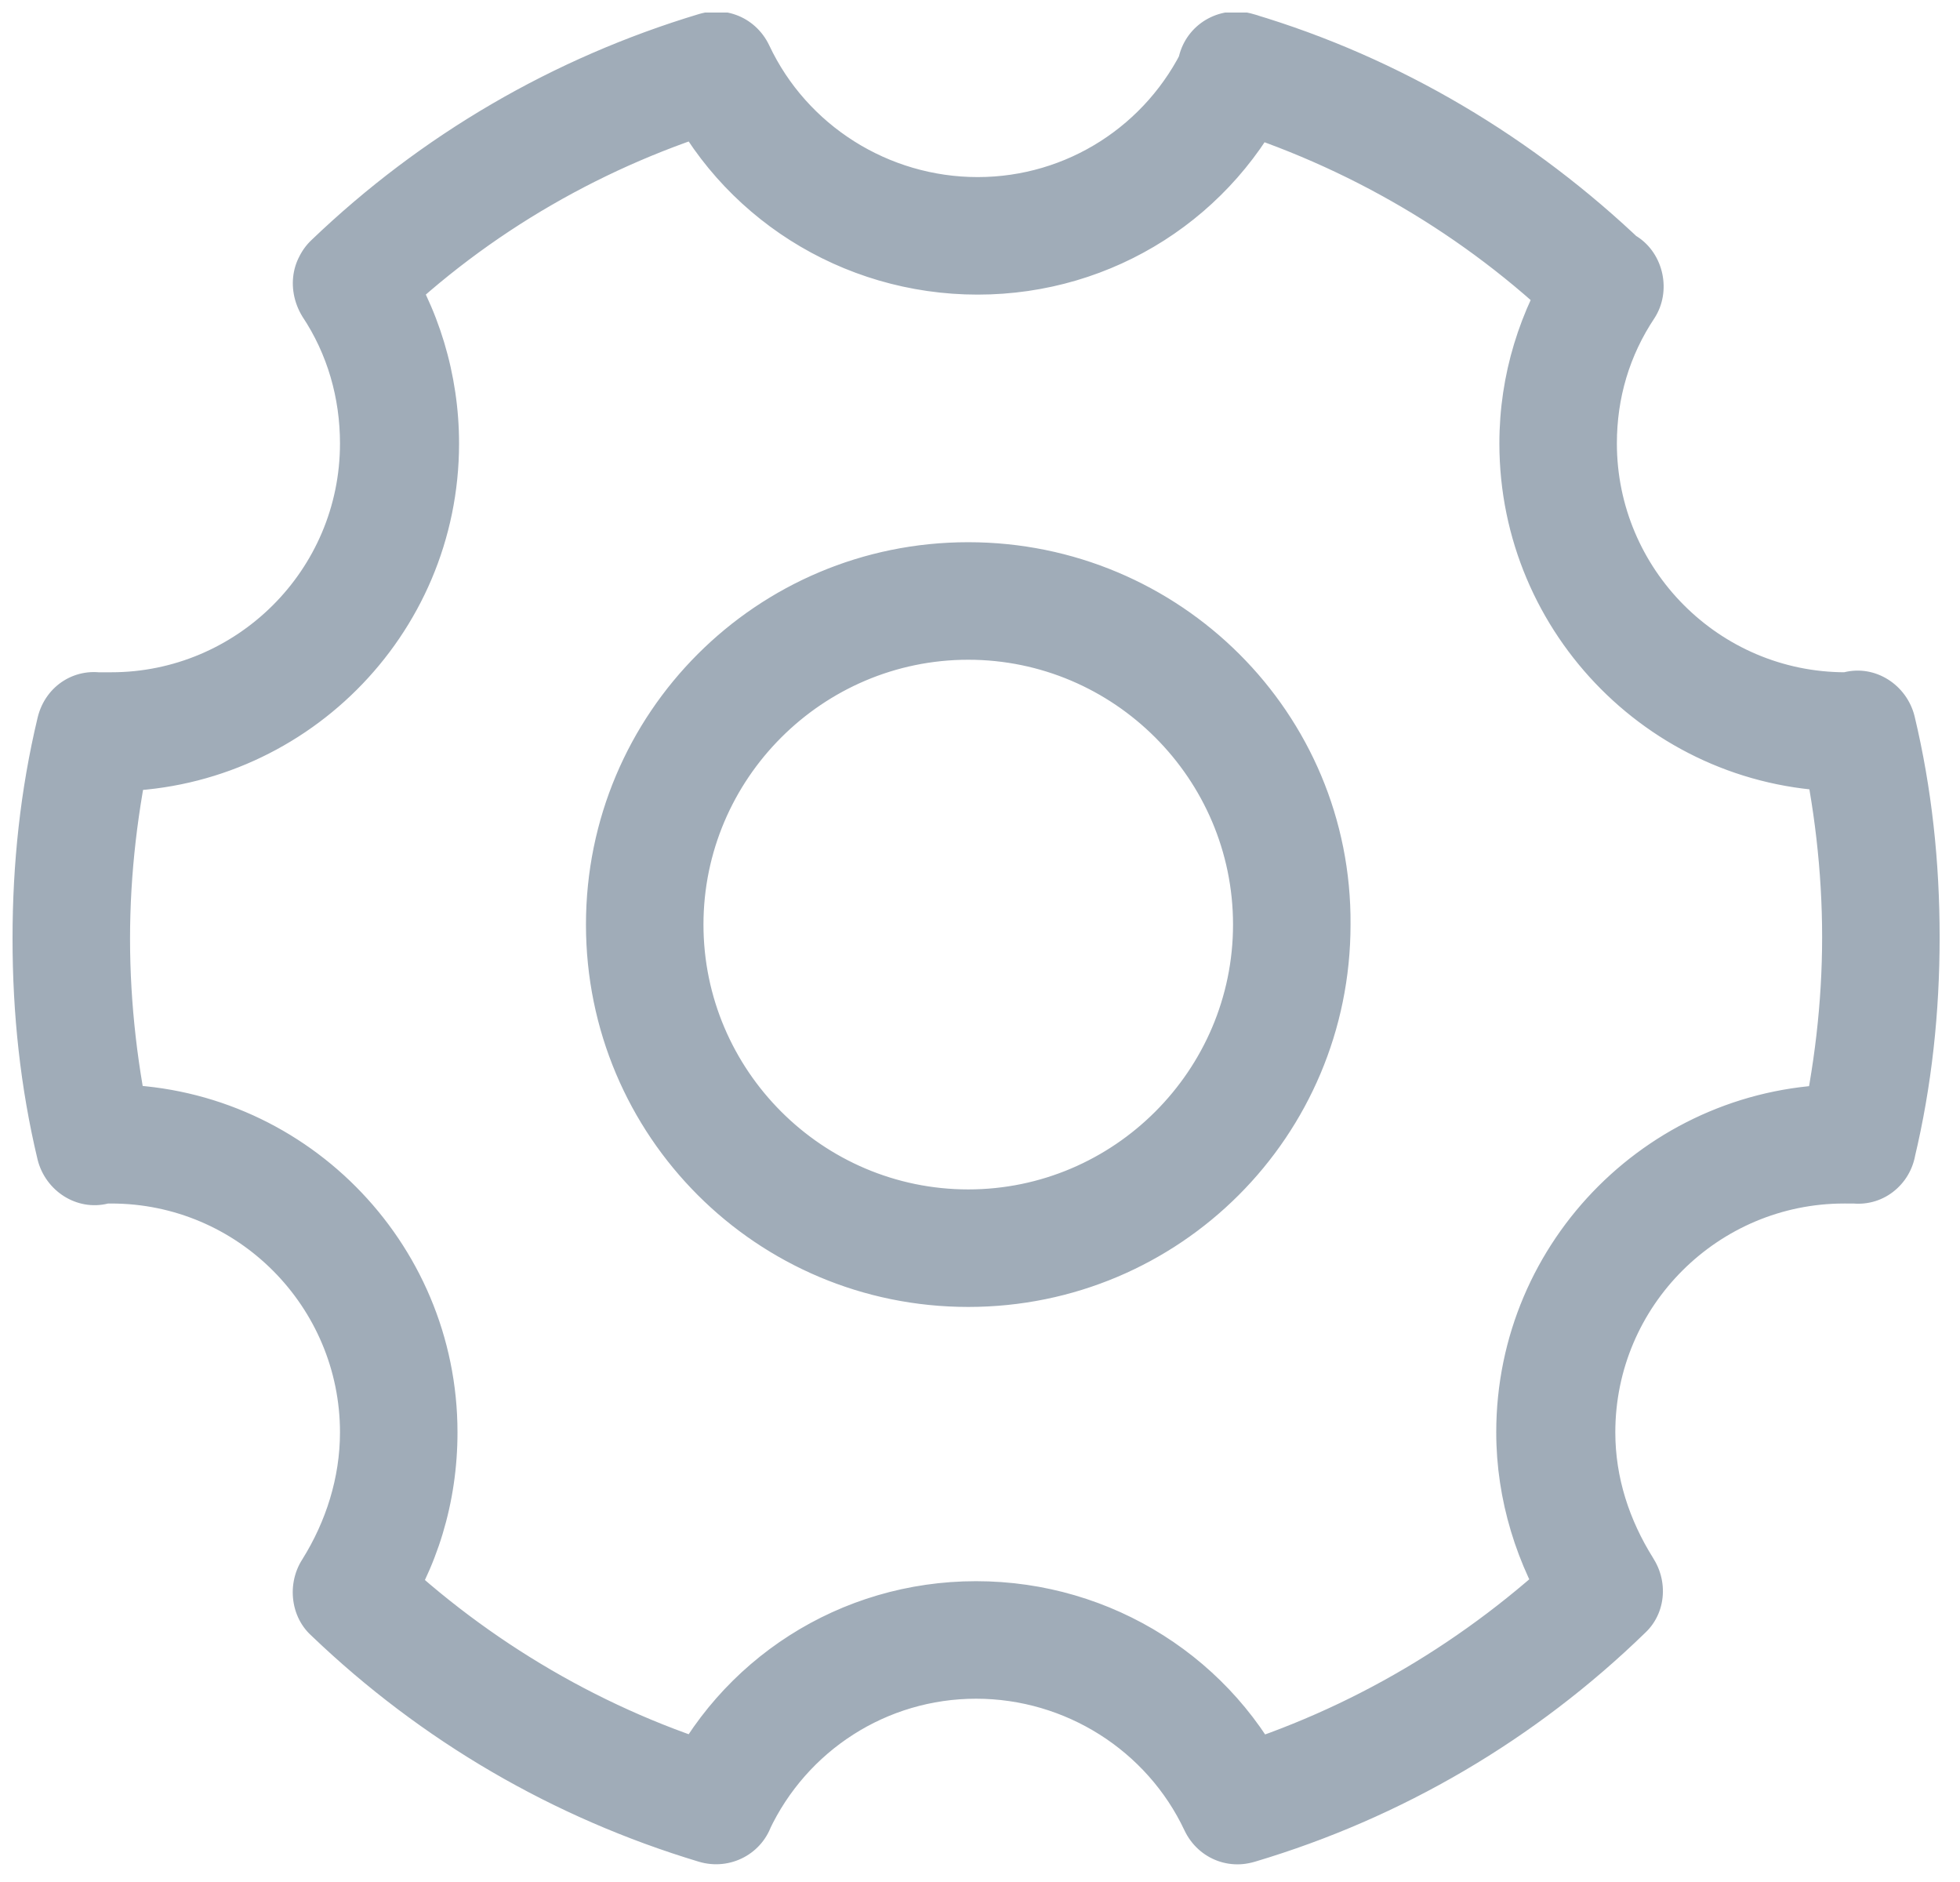 <?xml version="1.0" encoding="utf-8"?>
<!-- Generator: Adobe Illustrator 22.0.1, SVG Export Plug-In . SVG Version: 6.00 Build 0)  -->
<svg version="1.0" id="图层_1" xmlns="http://www.w3.org/2000/svg" xmlns:xlink="http://www.w3.org/1999/xlink" x="0px" y="0px"
	 viewBox="0 0 125.1 120.1" style="enable-background:new 0 0 125.1 120.1;" xml:space="preserve">
<g>
	<g>
		<defs>
			<rect id="SVGID_1_" x="0.8" y="0.8" width="123" height="118.3"/>
		</defs>
		<clipPath id="SVGID_2_">
			<use xlink:href="#SVGID_1_"  style="overflow:visible;"/>
		</clipPath>
		<path style="clip-path:url(#SVGID_2_);fill:#a0acb8;" d="M61.8,42.1c9.3,0,16.9,7.6,16.9,16.9c0,9.3-7.6,16.9-16.9,16.9
			c-9.3,0-16.9-7.6-16.9-16.9C44.9,49.7,52.5,42.1,61.8,42.1 M61.8,34.6c-13.5,0-24.4,10.9-24.4,24.4c0,13.5,10.9,24.4,24.4,24.4
			c13.5,0,24.4-10.9,24.4-24.4C86.3,45.5,75.3,34.6,61.8,34.6 M122.2,73.9c1.1-4.6,1.6-9.3,1.6-14.1c0-4.8-0.5-9.5-1.6-14.1
			c-0.5-2-2.5-3.3-4.5-2.8c-2,0.5-3.3,2.5-2.8,4.5c0.9,4,1.4,8.2,1.4,12.4c0,4.2-0.5,8.3-1.4,12.4c-0.5,2,0.8,4,2.8,4.5
			C119.7,77.2,121.7,76,122.2,73.9L122.2,73.9z M117.8,76.8c0.2,0,0.4,0,0.6,0c2.1,0.1,3.8-1.5,3.9-3.6c0.1-2.1-1.5-3.8-3.6-3.9
			c-0.3,0-0.6,0-0.9,0c-2.1,0-3.8,1.7-3.8,3.8C114,75.1,115.7,76.8,117.8,76.8L117.8,76.8z M105.5,99.4c-1.5-2.4-2.4-5.1-2.4-8
			c0-8.1,6.6-14.6,14.6-14.6c2.1,0,3.8-1.7,3.8-3.8c0-2.1-1.7-3.8-3.8-3.8c-12.2,0-22.2,9.9-22.2,22.2c0,4.3,1.3,8.5,3.6,12.1
			c1.1,1.7,3.5,2.2,5.2,1.1C106.1,103.5,106.6,101.2,105.5,99.4L105.5,99.4z M80.1,118.8c9.4-2.8,17.9-7.8,24.9-14.6
			c1.5-1.4,1.5-3.8,0.1-5.3c-1.4-1.5-3.8-1.5-5.3-0.1c-6.2,5.9-13.6,10.3-21.8,12.8c-2,0.6-3.1,2.7-2.5,4.7
			C76,118.2,78.1,119.4,80.1,118.8L80.1,118.8z M49.1,116.8c2.4-5.1,7.5-8.4,13.2-8.4c5.7,0,10.9,3.3,13.3,8.4
			c0.9,1.9,3.1,2.7,5,1.8c1.9-0.9,2.7-3.1,1.8-5c-3.6-7.7-11.4-12.7-20.1-12.7c-8.7,0-16.4,5-20,12.7c-0.9,1.9-0.1,4.1,1.8,5
			C46,119.5,48.2,118.6,49.1,116.8L49.1,116.8z M19.9,104.4c7,6.7,15.4,11.6,24.7,14.4c2,0.6,4.1-0.5,4.7-2.5c0.6-2-0.5-4.1-2.5-4.7
			c-8.1-2.4-15.6-6.8-21.7-12.6c-1.5-1.4-3.9-1.4-5.3,0.1C18.3,100.5,18.4,102.9,19.9,104.4L19.9,104.4z M7.1,76.8
			c8.1,0,14.6,6.6,14.6,14.6c0,2.9-0.9,5.7-2.4,8.1c-1.1,1.7-0.7,4.1,1,5.2c1.7,1.1,4.1,0.7,5.2-1c2.4-3.6,3.7-7.8,3.7-12.3
			c0-12.2-9.9-22.2-22.2-22.2c-2.1,0-3.8,1.7-3.8,3.8C3.4,75.1,5.1,76.8,7.1,76.8L7.1,76.8z M6.3,76.8c0.3,0,0.5,0,0.8,0
			c2.1,0,3.8-1.7,3.8-3.8c0-2.1-1.7-3.8-3.8-3.8c-0.4,0-0.8,0-1.2,0c-2.1,0.1-3.7,1.9-3.5,4C2.5,75.4,4.2,77,6.3,76.8L6.3,76.8z
			 M2.4,45.8c-1.1,4.6-1.6,9.3-1.6,14.1c0,4.8,0.5,9.5,1.6,14.1c0.5,2,2.5,3.3,4.5,2.8c2-0.5,3.3-2.5,2.8-4.5
			c-0.9-4-1.4-8.2-1.4-12.4c0-4.2,0.5-8.3,1.4-12.4c0.5-2-0.8-4-2.8-4.5C4.9,42.5,2.9,43.7,2.4,45.8L2.4,45.8z M7.1,42.9
			c-0.3,0-0.6,0-0.8,0c-2.1-0.1-3.8,1.5-4,3.5c-0.1,2.1,1.5,3.8,3.5,4c0.4,0,0.8,0,1.2,0c2.1,0,3.8-1.7,3.8-3.8
			C10.9,44.6,9.2,42.9,7.1,42.9L7.1,42.9z M19.3,20.2c1.6,2.4,2.4,5.2,2.4,8.1c0,8.1-6.6,14.6-14.6,14.6c-2.1,0-3.8,1.7-3.8,3.8
			c0,2.1,1.7,3.8,3.8,3.8c12.2,0,22.2-9.9,22.2-22.2c0-4.4-1.3-8.7-3.7-12.3c-1.1-1.7-3.5-2.2-5.2-1C18.6,16.1,18.2,18.4,19.3,20.2
			L19.3,20.2z M44.6,0.9c-9.3,2.8-17.7,7.7-24.7,14.4c-1.5,1.4-1.6,3.8-0.1,5.3c1.4,1.5,3.8,1.6,5.3,0.1
			c6.1-5.9,13.6-10.2,21.7-12.6c2-0.6,3.1-2.7,2.5-4.7C48.7,1.5,46.6,0.3,44.6,0.9L44.6,0.9z M75.6,2.9c-2.4,5.1-7.5,8.4-13.2,8.4
			c-5.7,0-10.9-3.3-13.3-8.4c-0.9-1.9-3.1-2.7-5-1.8c-1.9,0.9-2.7,3.1-1.8,5c3.6,7.7,11.4,12.7,20.1,12.7c8.7,0,16.4-5,20-12.7
			c0.9-1.9,0.1-4.1-1.8-5C78.7,0.3,76.5,1.1,75.6,2.9L75.6,2.9z M104.9,15.5c-7-6.7-15.5-11.8-24.9-14.6c-2-0.6-4.1,0.5-4.7,2.5
			c-0.6,2,0.5,4.1,2.5,4.7c8.2,2.5,15.7,6.9,21.8,12.8c1.5,1.4,3.9,1.4,5.3-0.1C106.5,19.3,106.4,17,104.9,15.5L104.9,15.5z
			 M117.8,42.9c-8.1,0-14.6-6.6-14.6-14.6c0-2.9,0.8-5.6,2.4-8c1.1-1.7,0.6-4.1-1.1-5.2c-1.7-1.1-4.1-0.6-5.2,1.1
			c-2.3,3.6-3.6,7.7-3.6,12.1c0,12.2,9.9,22.2,22.2,22.2c2.1,0,3.8-1.7,3.8-3.8C121.5,44.6,119.8,42.9,117.8,42.9L117.8,42.9z
			 M118.4,42.9c-0.2,0-0.4,0-0.6,0c-2.1,0-3.8,1.7-3.8,3.8c0,2.1,1.7,3.8,3.8,3.8c0.3,0,0.6,0,0.9,0c2.1-0.1,3.7-1.8,3.6-3.9
			C122.2,44.4,120.5,42.8,118.4,42.9L118.4,42.9z M118.4,42.9"/>
	</g>
</g>
</svg>
